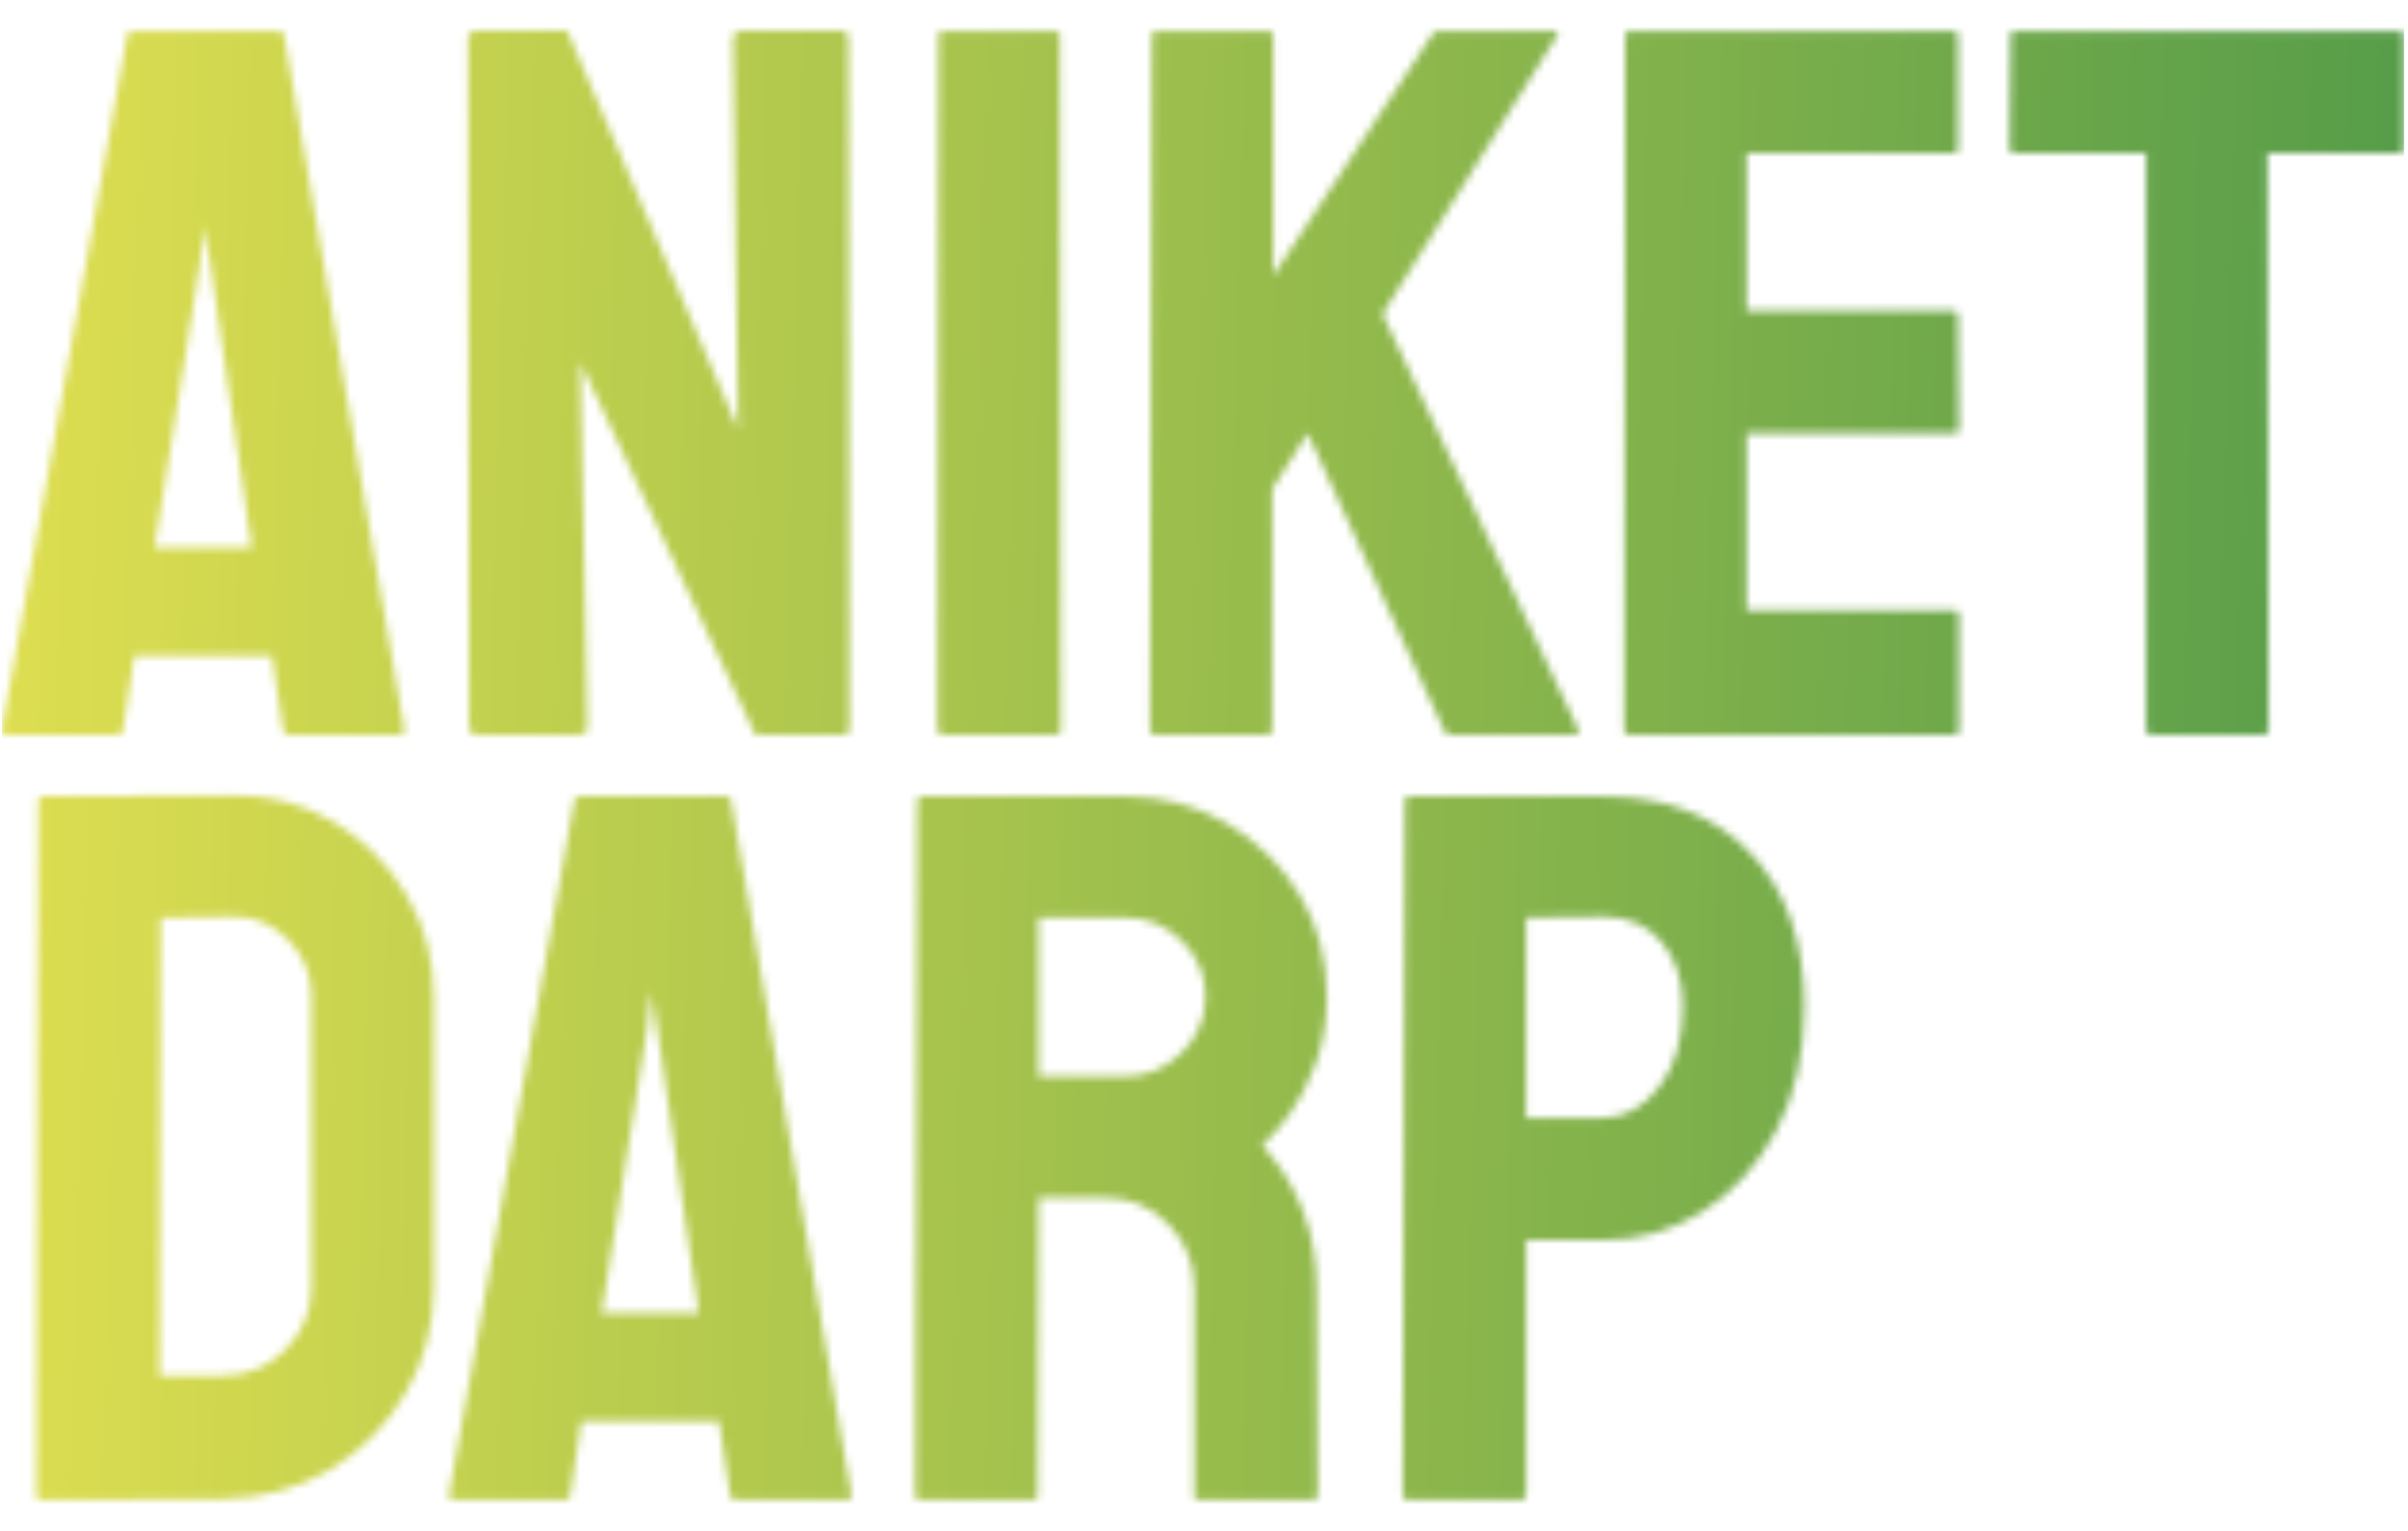 <svg xmlns="http://www.w3.org/2000/svg" version="1.1" xmlns:xlink="http://www.w3.org/1999/xlink" xmlns:svgjs="http://svgjs.dev/svgjs" width="1000" height="636" viewBox="0 0 1000 636"><g transform="matrix(1,0,0,1,-0.44,0)"><svg viewBox="0 0 314 200" data-background-color="#ffffff" preserveAspectRatio="xMidYMid meet" height="636" width="1000" xmlns="http://www.w3.org/2000/svg" xmlns:xlink="http://www.w3.org/1999/xlink"><g id="tight-bounds" transform="matrix(1,0,0,1,0.138,0)"><svg viewBox="0 0 313.724 200" height="200" width="313.724"><g><svg viewBox="0 0 313.724 200" height="200" width="313.724"><g><svg viewBox="0 0 313.724 200" height="200" width="313.724"><g id="textblocktransform"><svg viewBox="0 0 313.724 200" height="200" width="313.724" id="textblock"><g><svg viewBox="0 0 313.724 200" height="200" width="313.724"><g transform="matrix(1,0,0,1,0,0)"><svg width="313.724" viewBox="0.3 -34.8 118.75 72.65" height="200" data-palette-color="url(#0dae5498-77c9-486d-bf64-9784158f49f0)"><svg></svg><svg></svg><g class="wordmark-text-0" data-fill-palette-color="primary" id="text-0"></g></svg></g></svg></g></svg></g></svg></g></svg></g><defs></defs><mask id="11af74db-9fab-44ee-b137-9b75b1dd61fc"><g id="SvgjsG1127"><svg viewBox="0 0 313.724 200" height="200" width="313.724"><g><svg viewBox="0 0 313.724 200" height="200" width="313.724"><g><svg viewBox="0 0 313.724 200" height="200" width="313.724"><g id="SvgjsG1126"><svg viewBox="0 0 313.724 200" height="200" width="313.724" id="SvgjsSvg1125"><g><svg viewBox="0 0 313.724 200" height="200" width="313.724"><g transform="matrix(1,0,0,1,0,0)"><svg width="313.724" viewBox="0.3 -34.8 118.75 72.65" height="200" data-palette-color="url(#0dae5498-77c9-486d-bf64-9784158f49f0)"><svg></svg><svg></svg><g class="wordmark-text-0" data-fill-palette-color="primary" id="SvgjsG1124"><path d="M0.3-0.25v0l6.2-34.35c0.033-0.133 0.117-0.2 0.25-0.2v0h7.25c0.133 0 0.217 0.067 0.25 0.2v0l5.95 34.35c0.033 0.167-0.033 0.25-0.2 0.25v0h-5.55c-0.133 0-0.217-0.083-0.25-0.25v0l-0.55-3.65h-6.8l-0.55 3.65c-0.033 0.167-0.117 0.25-0.25 0.25v0h-5.55c-0.133 0-0.2-0.083-0.2-0.25zM10.1-23.3l-2.25 14.05h4.8l-2.05-14.05-0.3-1.85zM28.8 0h-5c-0.267 0-0.4-0.117-0.4-0.35v0l-0.05-34.05c0-0.267 0.133-0.4 0.4-0.4v0h4.5l8.45 19.7-0.25-19.3c0-0.267 0.15-0.4 0.45-0.4v0h4.95c0.2 0 0.3 0.133 0.3 0.4v0l0.05 34.1c0 0.2-0.083 0.3-0.25 0.3v0h-4.4l-8.65-18.4 0.35 18c0 0.267-0.15 0.4-0.45 0.4zM52.45 0h-5.65c-0.167 0-0.25-0.083-0.25-0.25v0l0.05-34.35c0-0.133 0.067-0.2 0.2-0.2v0h5.6c0.133 0 0.2 0.067 0.2 0.2v0l0.05 34.35c0 0.167-0.067 0.25-0.2 0.25zM62.9 0h-5.65c-0.133 0-0.2-0.083-0.2-0.25v0l0.1-34.3c0-0.167 0.067-0.25 0.2-0.25v0h5.6c0.133 0 0.2 0.083 0.2 0.25v0 11.85l7.85-11.9c0.1-0.133 0.217-0.2 0.35-0.2v0h5.75c0.133 0 0.167 0.067 0.1 0.2v0l-8.65 13.8 9.7 20.6c0.067 0.133-0.017 0.2-0.25 0.2v0h-6.1c-0.167 0-0.267-0.067-0.3-0.2v0l-6.75-14.7-1.75 2.75v11.9c0 0.167-0.067 0.25-0.2 0.25zM96.85 0h-16.15c-0.133 0-0.2-0.083-0.2-0.25v0l0.05-34.35c0-0.133 0.067-0.2 0.2-0.2v0h16.05c0.133 0 0.2 0.083 0.2 0.25v0 5.6c0 0.133-0.067 0.2-0.2 0.2v0h-10.25v7.8h10.25c0.133 0 0.2 0.067 0.2 0.2v0l0.05 5.65c0 0.133-0.067 0.2-0.2 0.2v0h-10.3v8.75h10.3c0.133 0 0.2 0.083 0.2 0.25v0 5.7c0 0.133-0.067 0.2-0.2 0.2zM112.15 0h-5.65c-0.133 0-0.2-0.083-0.2-0.25v0-28.5h-6.5c-0.167 0-0.25-0.083-0.25-0.25v0l0.05-5.6c0-0.133 0.067-0.2 0.2-0.2v0h19c0.167 0 0.25 0.067 0.25 0.2v0 5.6c0 0.167-0.067 0.25-0.2 0.25v0h-6.55l0.05 28.5c0 0.167-0.067 0.25-0.2 0.25z" fill="white" fill-rule="nonzero" stroke="none" stroke-width="1" stroke-linecap="butt" stroke-linejoin="miter" stroke-miterlimit="10" stroke-dasharray="" stroke-dashoffset="0" font-family="none" font-weight="none" font-size="none" text-anchor="none" style="mix-blend-mode: normal" opacity="1"></path><path d="M11.2 37.8l-8.95 0.05c-0.167 0-0.25-0.083-0.25-0.25v0l0.1-34.35c0-0.133 0.067-0.2 0.2-0.2v0l9.35-0.05c1.833-0.033 3.51 0.4 5.03 1.3 1.513 0.9 2.72 2.107 3.62 3.62 0.9 1.52 1.35 3.197 1.35 5.03v0 14.35c0 1.933-0.467 3.69-1.4 5.27-0.933 1.587-2.183 2.847-3.75 3.78-1.567 0.933-3.333 1.417-5.3 1.45zM8.15 9.05l-0.05 22.65h3.1c1.233 0 2.277-0.433 3.13-1.3 0.847-0.867 1.27-1.9 1.27-3.1v0-14.4c0-1.067-0.39-1.993-1.17-2.78-0.787-0.78-1.713-1.153-2.78-1.12v0zM22.4 37.6v0l6.2-34.35c0.033-0.133 0.117-0.2 0.25-0.2v0h7.25c0.133 0 0.217 0.067 0.25 0.2v0l5.95 34.35c0.033 0.167-0.033 0.25-0.2 0.25v0h-5.55c-0.133 0-0.217-0.083-0.25-0.25v0l-0.55-3.65h-6.8l-0.55 3.65c-0.033 0.167-0.117 0.25-0.25 0.25v0h-5.55c-0.133 0-0.2-0.083-0.2-0.25zM32.2 14.55l-2.25 14.05h4.8l-2.05-14.05-0.3-1.85zM51.3 37.85h-5.65c-0.133 0-0.2-0.083-0.2-0.25v0l0.1-34.35c0-0.133 0.067-0.2 0.2-0.2v0h10.1c1.8 0 3.46 0.44 4.98 1.32 1.513 0.887 2.72 2.07 3.62 3.55 0.9 1.487 1.35 3.163 1.35 5.03v0c0 1.233-0.183 2.34-0.55 3.32-0.367 0.987-0.8 1.823-1.3 2.51-0.5 0.68-0.95 1.187-1.35 1.52v0c1.8 2 2.7 4.35 2.7 7.05v0l0.05 10.25c0 0.167-0.083 0.25-0.25 0.25v0h-5.65c-0.133 0-0.2-0.05-0.2-0.15v0-10.35c0-1.2-0.423-2.243-1.27-3.13-0.853-0.88-1.897-1.32-3.13-1.32v0h-3.3l-0.05 14.7c0 0.167-0.067 0.25-0.2 0.25zM51.55 9.05v7.85h4.3c1.033 0 1.95-0.383 2.75-1.15 0.8-0.767 1.2-1.7 1.2-2.8v0c0-1.067-0.39-1.983-1.17-2.75-0.787-0.767-1.713-1.15-2.78-1.15v0zM75.4 37.85h-5.6c-0.167 0-0.25-0.083-0.25-0.25v0l0.1-34.35c0-0.133 0.067-0.2 0.2-0.2v0h9.6c3.067 0 5.493 0.933 7.28 2.8 1.78 1.867 2.67 4.4 2.67 7.6v0c0 2.367-0.467 4.417-1.4 6.15-0.933 1.733-2.15 3.067-3.65 4-1.5 0.933-3.133 1.4-4.9 1.4v0h-3.8v12.6c0 0.167-0.083 0.25-0.25 0.25zM75.65 9.05v9.9h3.8c1.067 0 1.993-0.51 2.78-1.53 0.78-1.013 1.17-2.337 1.17-3.97v0c0-1.3-0.35-2.367-1.05-3.2-0.7-0.833-1.667-1.25-2.9-1.25v0z" fill="white" fill-rule="nonzero" stroke="none" stroke-width="1" stroke-linecap="butt" stroke-linejoin="miter" stroke-miterlimit="10" stroke-dasharray="" stroke-dashoffset="0" font-family="none" font-weight="none" font-size="none" text-anchor="none" style="mix-blend-mode: normal" opacity="1"></path></g></svg></g></svg></g></svg></g></svg></g></svg></g><defs><mask></mask></defs></svg></g></mask><linearGradient x1="0" x2="1" y1="0.578" y2="0.595" id="0dae5498-77c9-486d-bf64-9784158f49f0"><stop stop-color="#dede50" offset="0"></stop><stop stop-color="#559c49" offset="1"></stop></linearGradient><rect width="313.724" height="200" fill="url(#0dae5498-77c9-486d-bf64-9784158f49f0)" mask="url(#11af74db-9fab-44ee-b137-9b75b1dd61fc)" data-fill-palette-color="primary"></rect></svg><rect width="313.724" height="200" fill="none" stroke="none" visibility="hidden"></rect></g></svg></g></svg>